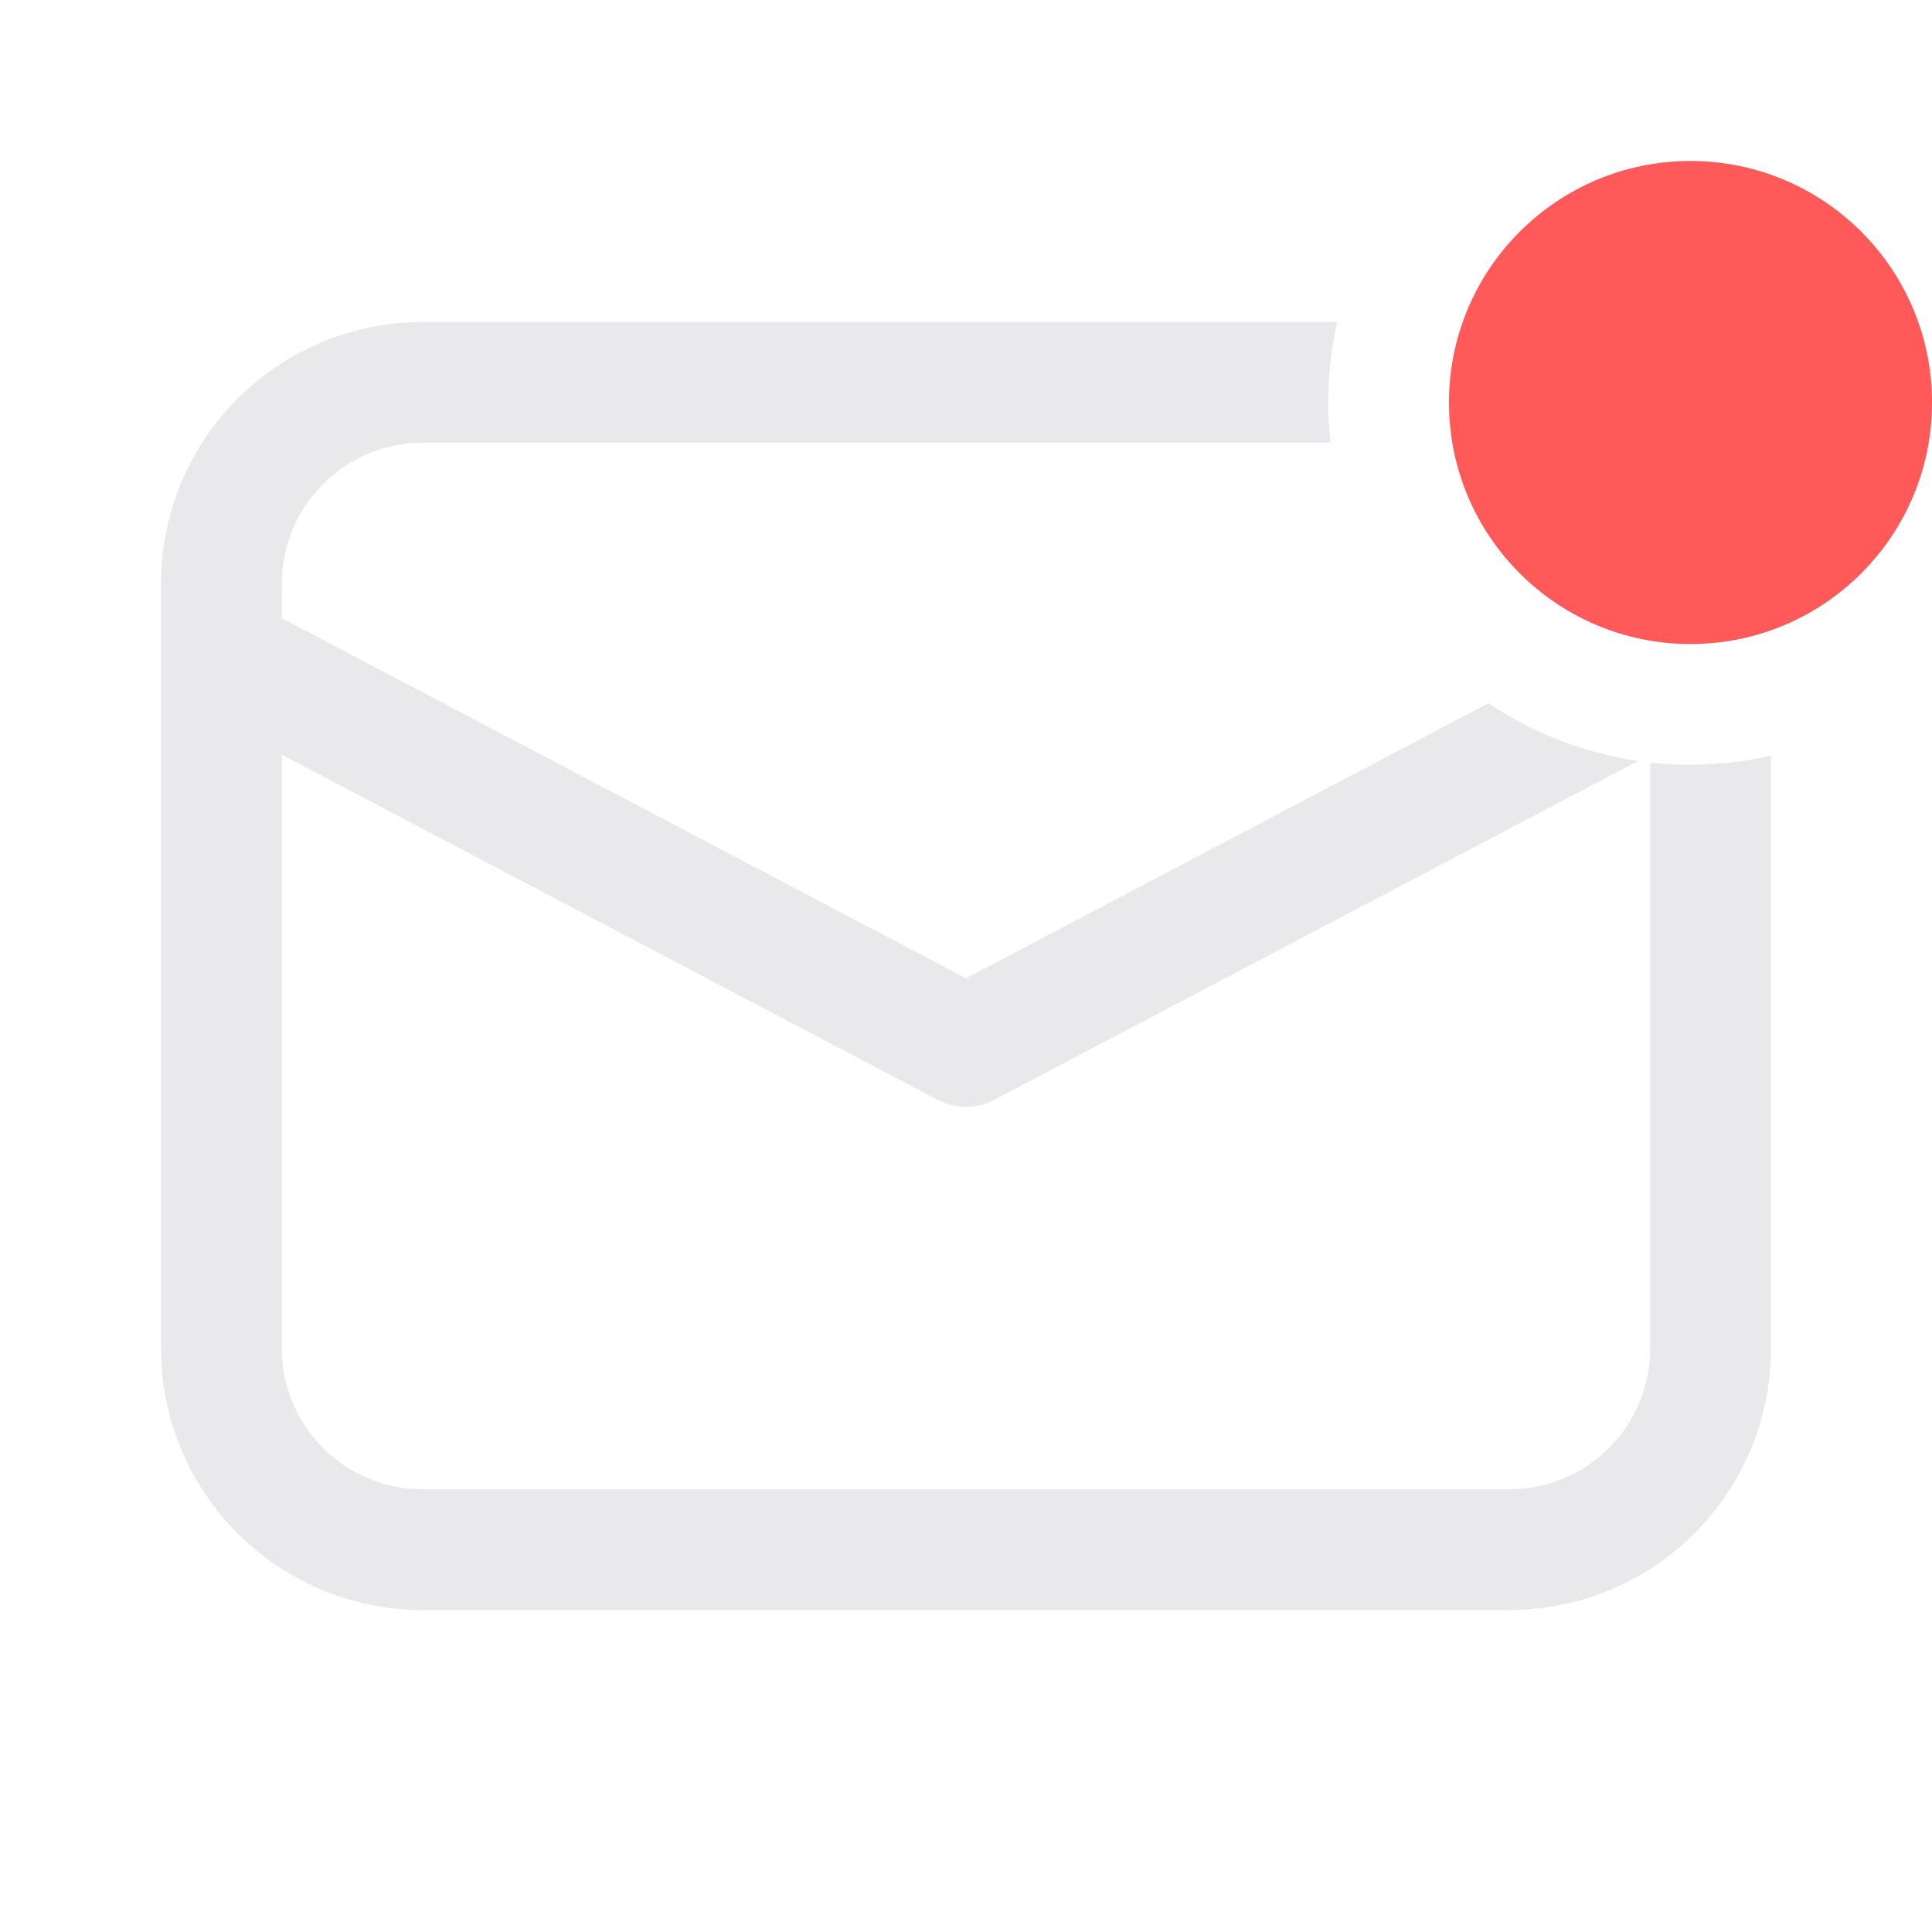 <svg width="32" height="32" viewBox="0 0 32 32" fill="none" xmlns="http://www.w3.org/2000/svg">
<g clip-path="url(#clip0_5125_940)">
<path d="M29.333 10.44C29.829 10.265 30.285 9.994 30.676 9.642C31.067 9.291 31.384 8.865 31.611 8.391C31.837 7.917 31.968 7.403 31.995 6.878C32.023 6.353 31.947 5.828 31.772 5.332C31.597 4.837 31.326 4.38 30.974 3.99C30.622 3.599 30.197 3.281 29.723 3.055C29.249 2.828 28.735 2.698 28.21 2.67C27.685 2.642 27.16 2.718 26.664 2.893C25.663 3.247 24.844 3.984 24.387 4.942C23.929 5.9 23.871 7.001 24.225 8.001C24.579 9.002 25.316 9.821 26.274 10.279C27.232 10.736 28.333 10.794 29.333 10.44ZM7 5.333H22.149C22 5.989 21.962 6.665 22.037 7.333H7C6.414 7.333 5.85 7.554 5.419 7.95C4.989 8.347 4.723 8.891 4.675 9.475L4.667 9.667V10.239L16 16.204L24.653 11.648C25.397 12.148 26.244 12.474 27.131 12.604L16.465 18.217C16.343 18.282 16.208 18.32 16.07 18.33C15.932 18.34 15.793 18.321 15.663 18.275L15.535 18.219L4.667 12.499V22.333C4.667 22.919 4.887 23.483 5.284 23.914C5.68 24.345 6.224 24.61 6.808 24.659L7 24.667H25C25.586 24.667 26.15 24.446 26.581 24.049C27.012 23.652 27.277 23.108 27.325 22.524L27.333 22.333V12.631C28.002 12.703 28.677 12.665 29.333 12.517V22.333C29.333 23.44 28.91 24.505 28.15 25.31C27.39 26.114 26.35 26.597 25.245 26.66L25 26.667H7C5.893 26.667 4.828 26.243 4.024 25.483C3.219 24.723 2.736 23.684 2.673 22.579L2.667 22.333V9.667C2.667 8.56 3.09 7.495 3.85 6.69C4.61 5.886 5.65 5.403 6.755 5.34L7 5.333Z" fill="#E9E8EB"/>
<circle cx="28" cy="6.667" r="4" fill="#FF5959"/>
</g>
<defs>
<clipPath id="clip0_5125_940">
<rect width="32" height="32" fill="white"/>
</clipPath>
</defs>
</svg>
